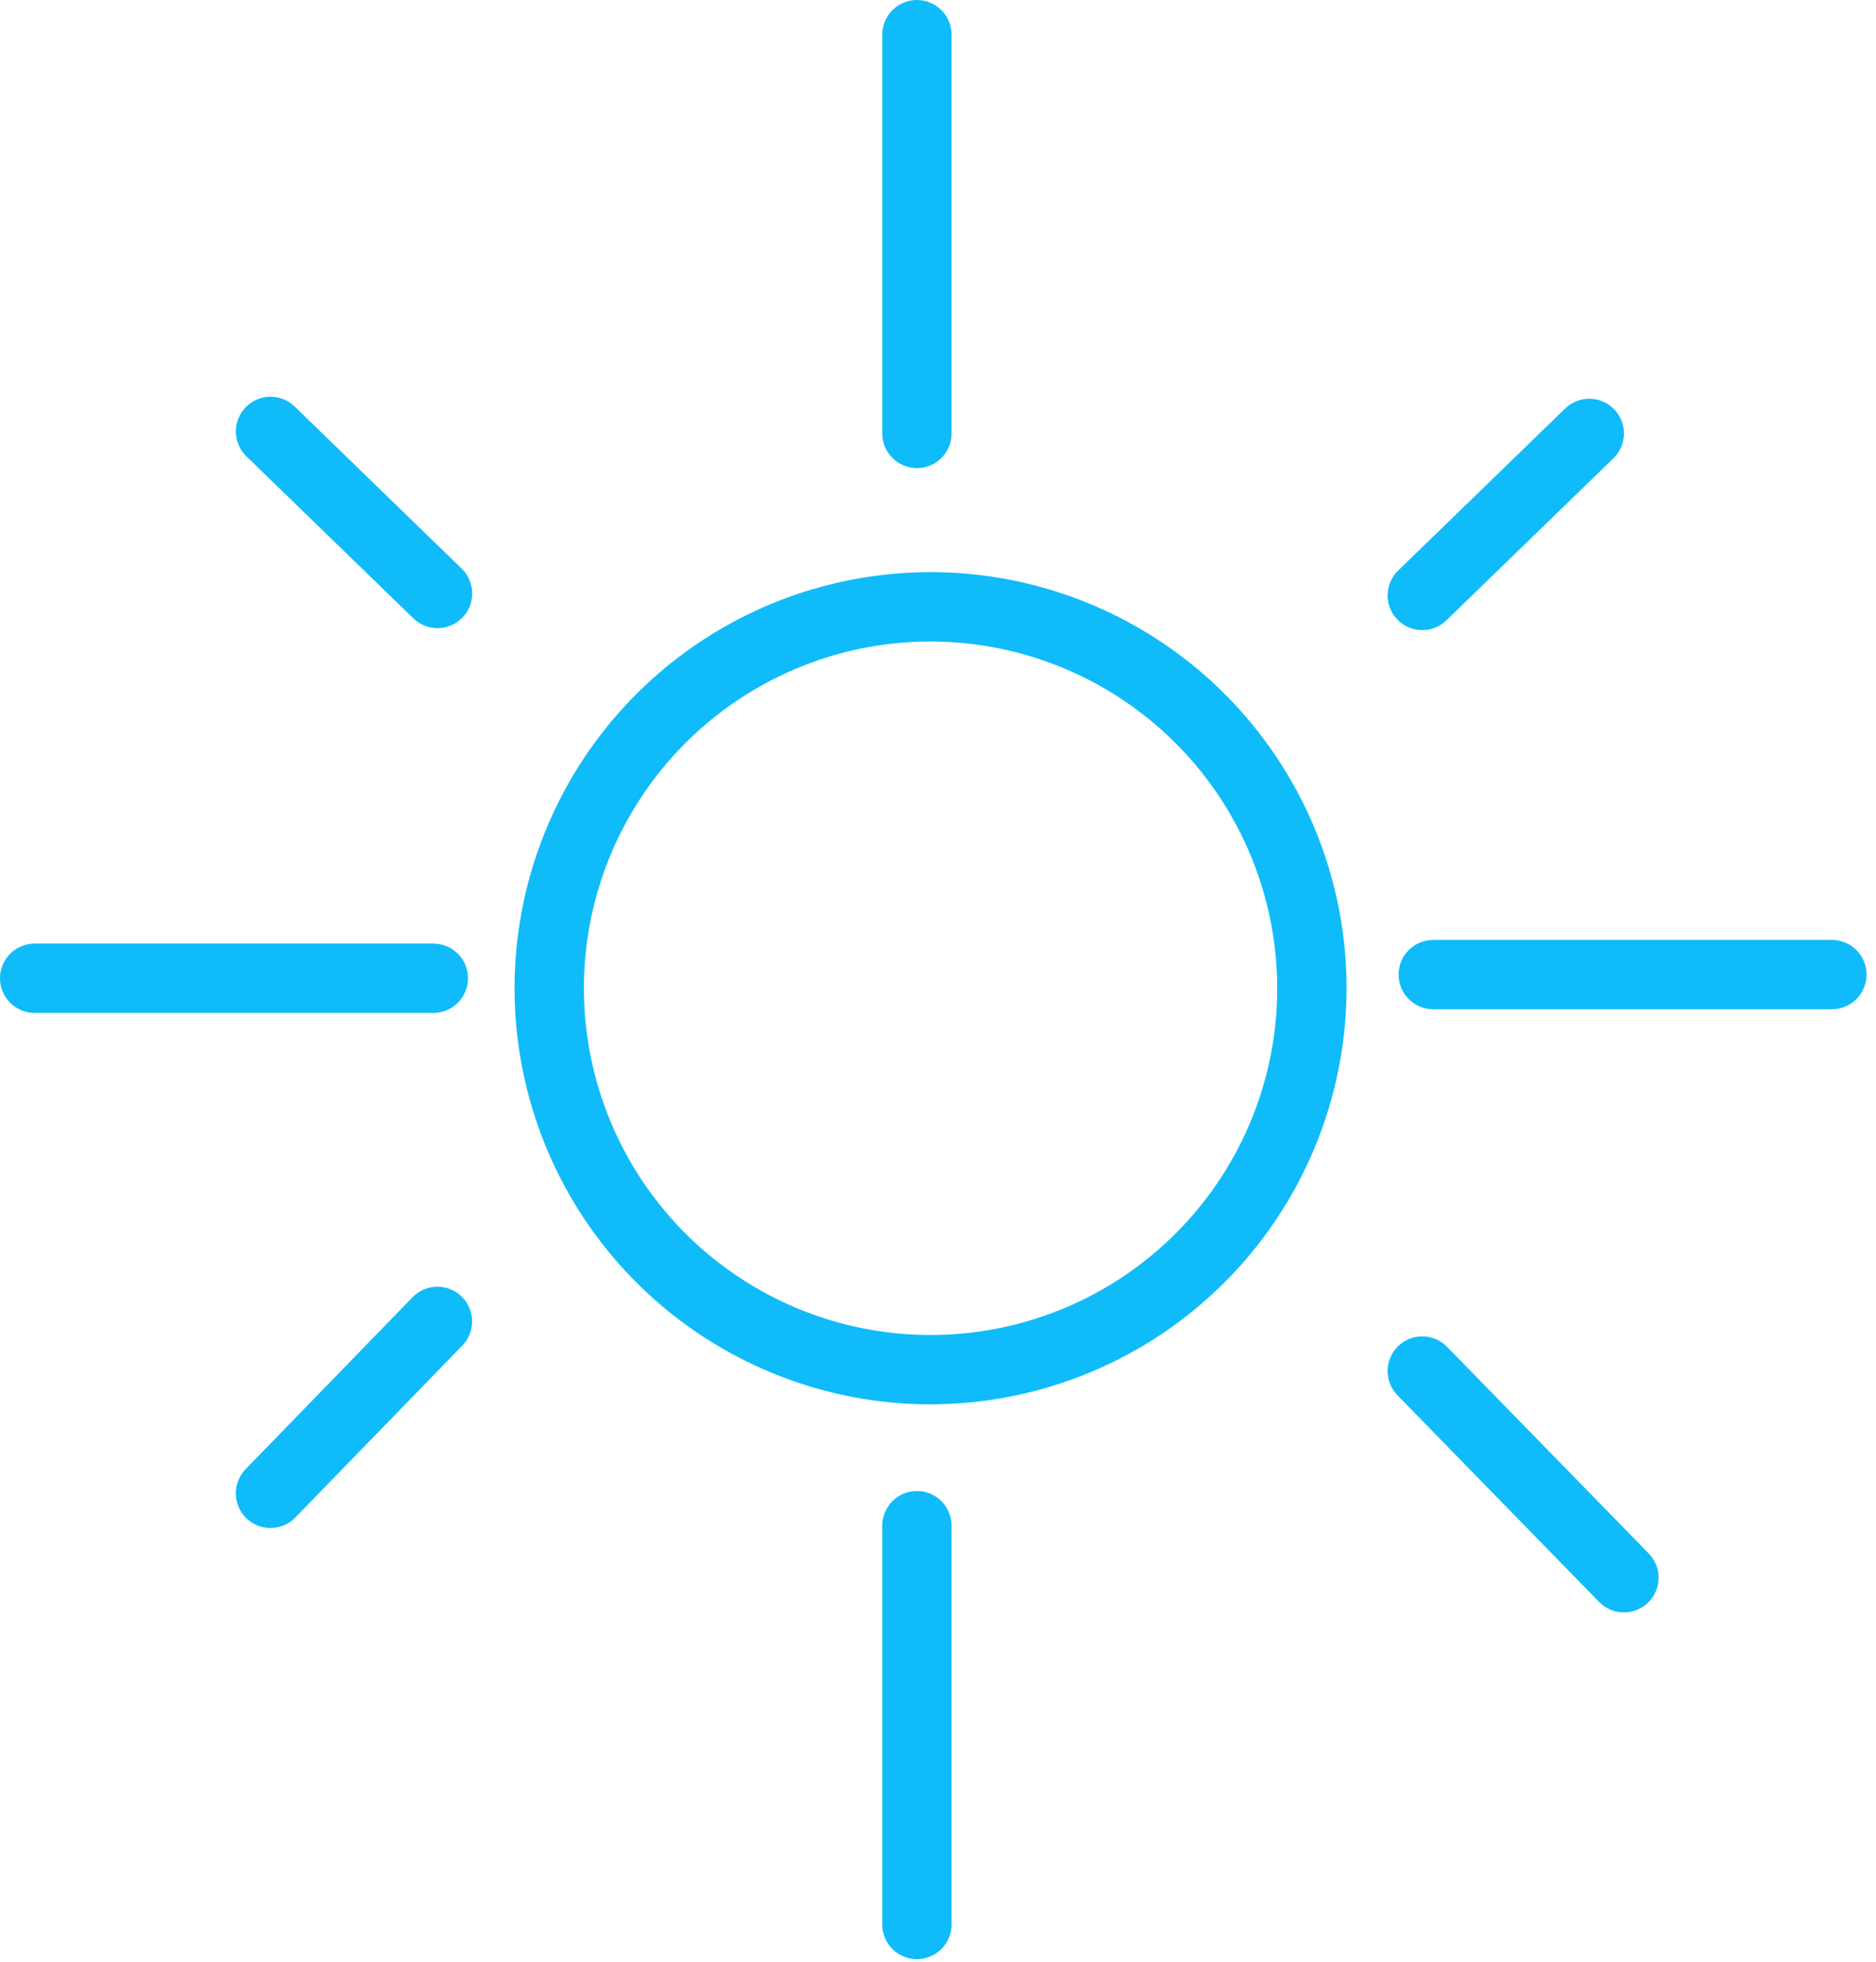 <svg width="175" height="183" viewBox="0 0 175 183" fill="none" xmlns="http://www.w3.org/2000/svg">
<path d="M86.807 130.972C79.131 130.972 71.629 128.696 65.247 124.432C58.865 120.168 53.891 114.107 50.954 107.016C48.017 99.925 47.248 92.123 48.746 84.595C50.243 77.067 53.939 70.152 59.366 64.725C64.793 59.298 71.708 55.602 79.236 54.105C86.763 52.607 94.566 53.376 101.657 56.313C108.748 59.25 114.809 64.224 119.073 70.606C123.337 76.987 125.613 84.49 125.613 92.165C125.601 102.454 121.509 112.318 114.234 119.593C106.959 126.868 97.095 130.96 86.807 130.972ZM86.807 59.827C80.411 59.827 74.158 61.723 68.84 65.277C63.522 68.83 59.377 73.881 56.929 79.79C54.482 85.699 53.841 92.201 55.089 98.475C56.337 104.748 59.417 110.51 63.94 115.033C68.462 119.555 74.225 122.635 80.498 123.883C86.771 125.131 93.273 124.49 99.182 122.043C105.091 119.595 110.142 115.45 113.695 110.132C117.249 104.814 119.145 98.561 119.145 92.165C119.136 83.592 115.725 75.372 109.663 69.309C103.6 63.247 95.38 59.836 86.807 59.827Z" fill="#0FBCF9"/>
<path d="M85.533 43.657C84.675 43.657 83.853 43.317 83.246 42.71C82.64 42.104 82.299 41.281 82.299 40.423V3.234C82.299 2.376 82.64 1.554 83.246 0.947C83.853 0.341 84.675 0 85.533 0C86.391 0 87.213 0.341 87.82 0.947C88.426 1.554 88.767 2.376 88.767 3.234V40.423C88.767 41.281 88.426 42.104 87.82 42.71C87.213 43.317 86.391 43.657 85.533 43.657Z" fill="#0FBCF9"/>
<path d="M40.423 94.468H3.234C2.376 94.468 1.554 94.127 0.947 93.521C0.341 92.914 0 92.092 0 91.234C0 90.376 0.341 89.554 0.947 88.947C1.554 88.341 2.376 88 3.234 88H40.423C41.281 88 42.104 88.341 42.71 88.947C43.317 89.554 43.657 90.376 43.657 91.234C43.657 92.092 43.317 92.914 42.71 93.521C42.104 94.127 41.281 94.468 40.423 94.468H40.423Z" fill="#0FBCF9"/>
<path d="M170.888 94.127H133.698C132.84 94.127 132.018 93.786 131.411 93.18C130.805 92.573 130.464 91.751 130.464 90.893C130.464 90.035 130.805 89.213 131.411 88.606C132.018 88 132.84 87.659 133.698 87.659H170.888C171.745 87.659 172.568 88 173.174 88.606C173.781 89.213 174.121 90.035 174.121 90.893C174.121 91.751 173.781 92.573 173.174 93.18C172.568 93.786 171.745 94.127 170.888 94.127Z" fill="#0FBCF9"/>
<path d="M132.676 58.767C132.032 58.767 131.403 58.575 130.869 58.215C130.335 57.856 129.921 57.345 129.679 56.748C129.437 56.151 129.379 55.496 129.512 54.866C129.645 54.236 129.962 53.66 130.425 53.212L145.999 38.102C146.303 37.806 146.663 37.572 147.058 37.415C147.453 37.258 147.876 37.18 148.301 37.186C148.726 37.192 149.145 37.282 149.536 37.45C149.926 37.619 150.279 37.863 150.575 38.168C150.871 38.473 151.104 38.834 151.261 39.229C151.417 39.624 151.495 40.046 151.488 40.471C151.481 40.897 151.39 41.316 151.221 41.706C151.052 42.096 150.808 42.449 150.502 42.745L134.928 57.855C134.325 58.441 133.517 58.769 132.676 58.767V58.767Z" fill="#0FBCF9"/>
<path d="M40.812 58.581C39.971 58.583 39.163 58.255 38.56 57.669L22.986 42.559C22.68 42.263 22.436 41.911 22.267 41.52C22.098 41.13 22.007 40.711 22 40.286C21.994 39.861 22.071 39.438 22.227 39.043C22.384 38.648 22.617 38.287 22.913 37.982C23.209 37.677 23.562 37.433 23.952 37.265C24.343 37.096 24.762 37.006 25.188 37C25.613 36.994 26.035 37.072 26.43 37.229C26.825 37.386 27.185 37.62 27.49 37.917L43.064 53.026C43.526 53.475 43.844 54.051 43.976 54.681C44.109 55.311 44.051 55.966 43.809 56.562C43.567 57.159 43.153 57.67 42.619 58.03C42.085 58.389 41.456 58.581 40.812 58.581V58.581Z" fill="#0FBCF9"/>
<path d="M25.234 142.505C24.598 142.504 23.977 142.317 23.447 141.966C22.917 141.615 22.503 141.115 22.255 140.53C22.008 139.945 21.938 139.299 22.055 138.675C22.172 138.05 22.471 137.474 22.913 137.018L38.487 120.979C39.085 120.365 39.902 120.013 40.76 120C41.617 119.988 42.444 120.317 43.059 120.914C43.674 121.511 44.027 122.328 44.04 123.186C44.053 124.043 43.725 124.87 43.128 125.486L27.554 141.524C27.253 141.835 26.892 142.082 26.493 142.25C26.095 142.418 25.666 142.505 25.234 142.505V142.505Z" fill="#0FBCF9"/>
<path d="M151.484 150.375C151.053 150.376 150.625 150.29 150.228 150.123C149.83 149.955 149.471 149.709 149.17 149.4L130.362 130.127C130.065 129.824 129.83 129.464 129.672 129.07C129.514 128.675 129.435 128.254 129.44 127.829C129.445 127.404 129.533 126.984 129.701 126.593C129.868 126.202 130.111 125.849 130.415 125.552C130.719 125.255 131.079 125.021 131.473 124.863C131.868 124.706 132.29 124.627 132.715 124.633C133.14 124.638 133.559 124.728 133.95 124.896C134.34 125.063 134.694 125.307 134.99 125.611L153.798 144.883C154.243 145.339 154.543 145.915 154.662 146.54C154.78 147.165 154.712 147.811 154.465 148.398C154.217 148.984 153.803 149.484 153.273 149.836C152.743 150.188 152.12 150.376 151.484 150.375V150.375Z" fill="#0FBCF9"/>
<path d="M85.533 182.714C84.675 182.714 83.853 182.373 83.246 181.767C82.64 181.161 82.299 180.338 82.299 179.48V142.291C82.299 141.866 82.383 141.445 82.545 141.053C82.708 140.661 82.946 140.304 83.246 140.004C83.547 139.704 83.903 139.465 84.296 139.303C84.688 139.14 85.108 139.057 85.533 139.057C85.958 139.057 86.378 139.14 86.771 139.303C87.163 139.465 87.519 139.704 87.82 140.004C88.12 140.304 88.358 140.661 88.521 141.053C88.683 141.445 88.767 141.866 88.767 142.291V179.48C88.767 180.338 88.426 181.161 87.82 181.767C87.213 182.373 86.391 182.714 85.533 182.714V182.714Z" fill="#0FBCF9"/>
</svg>
